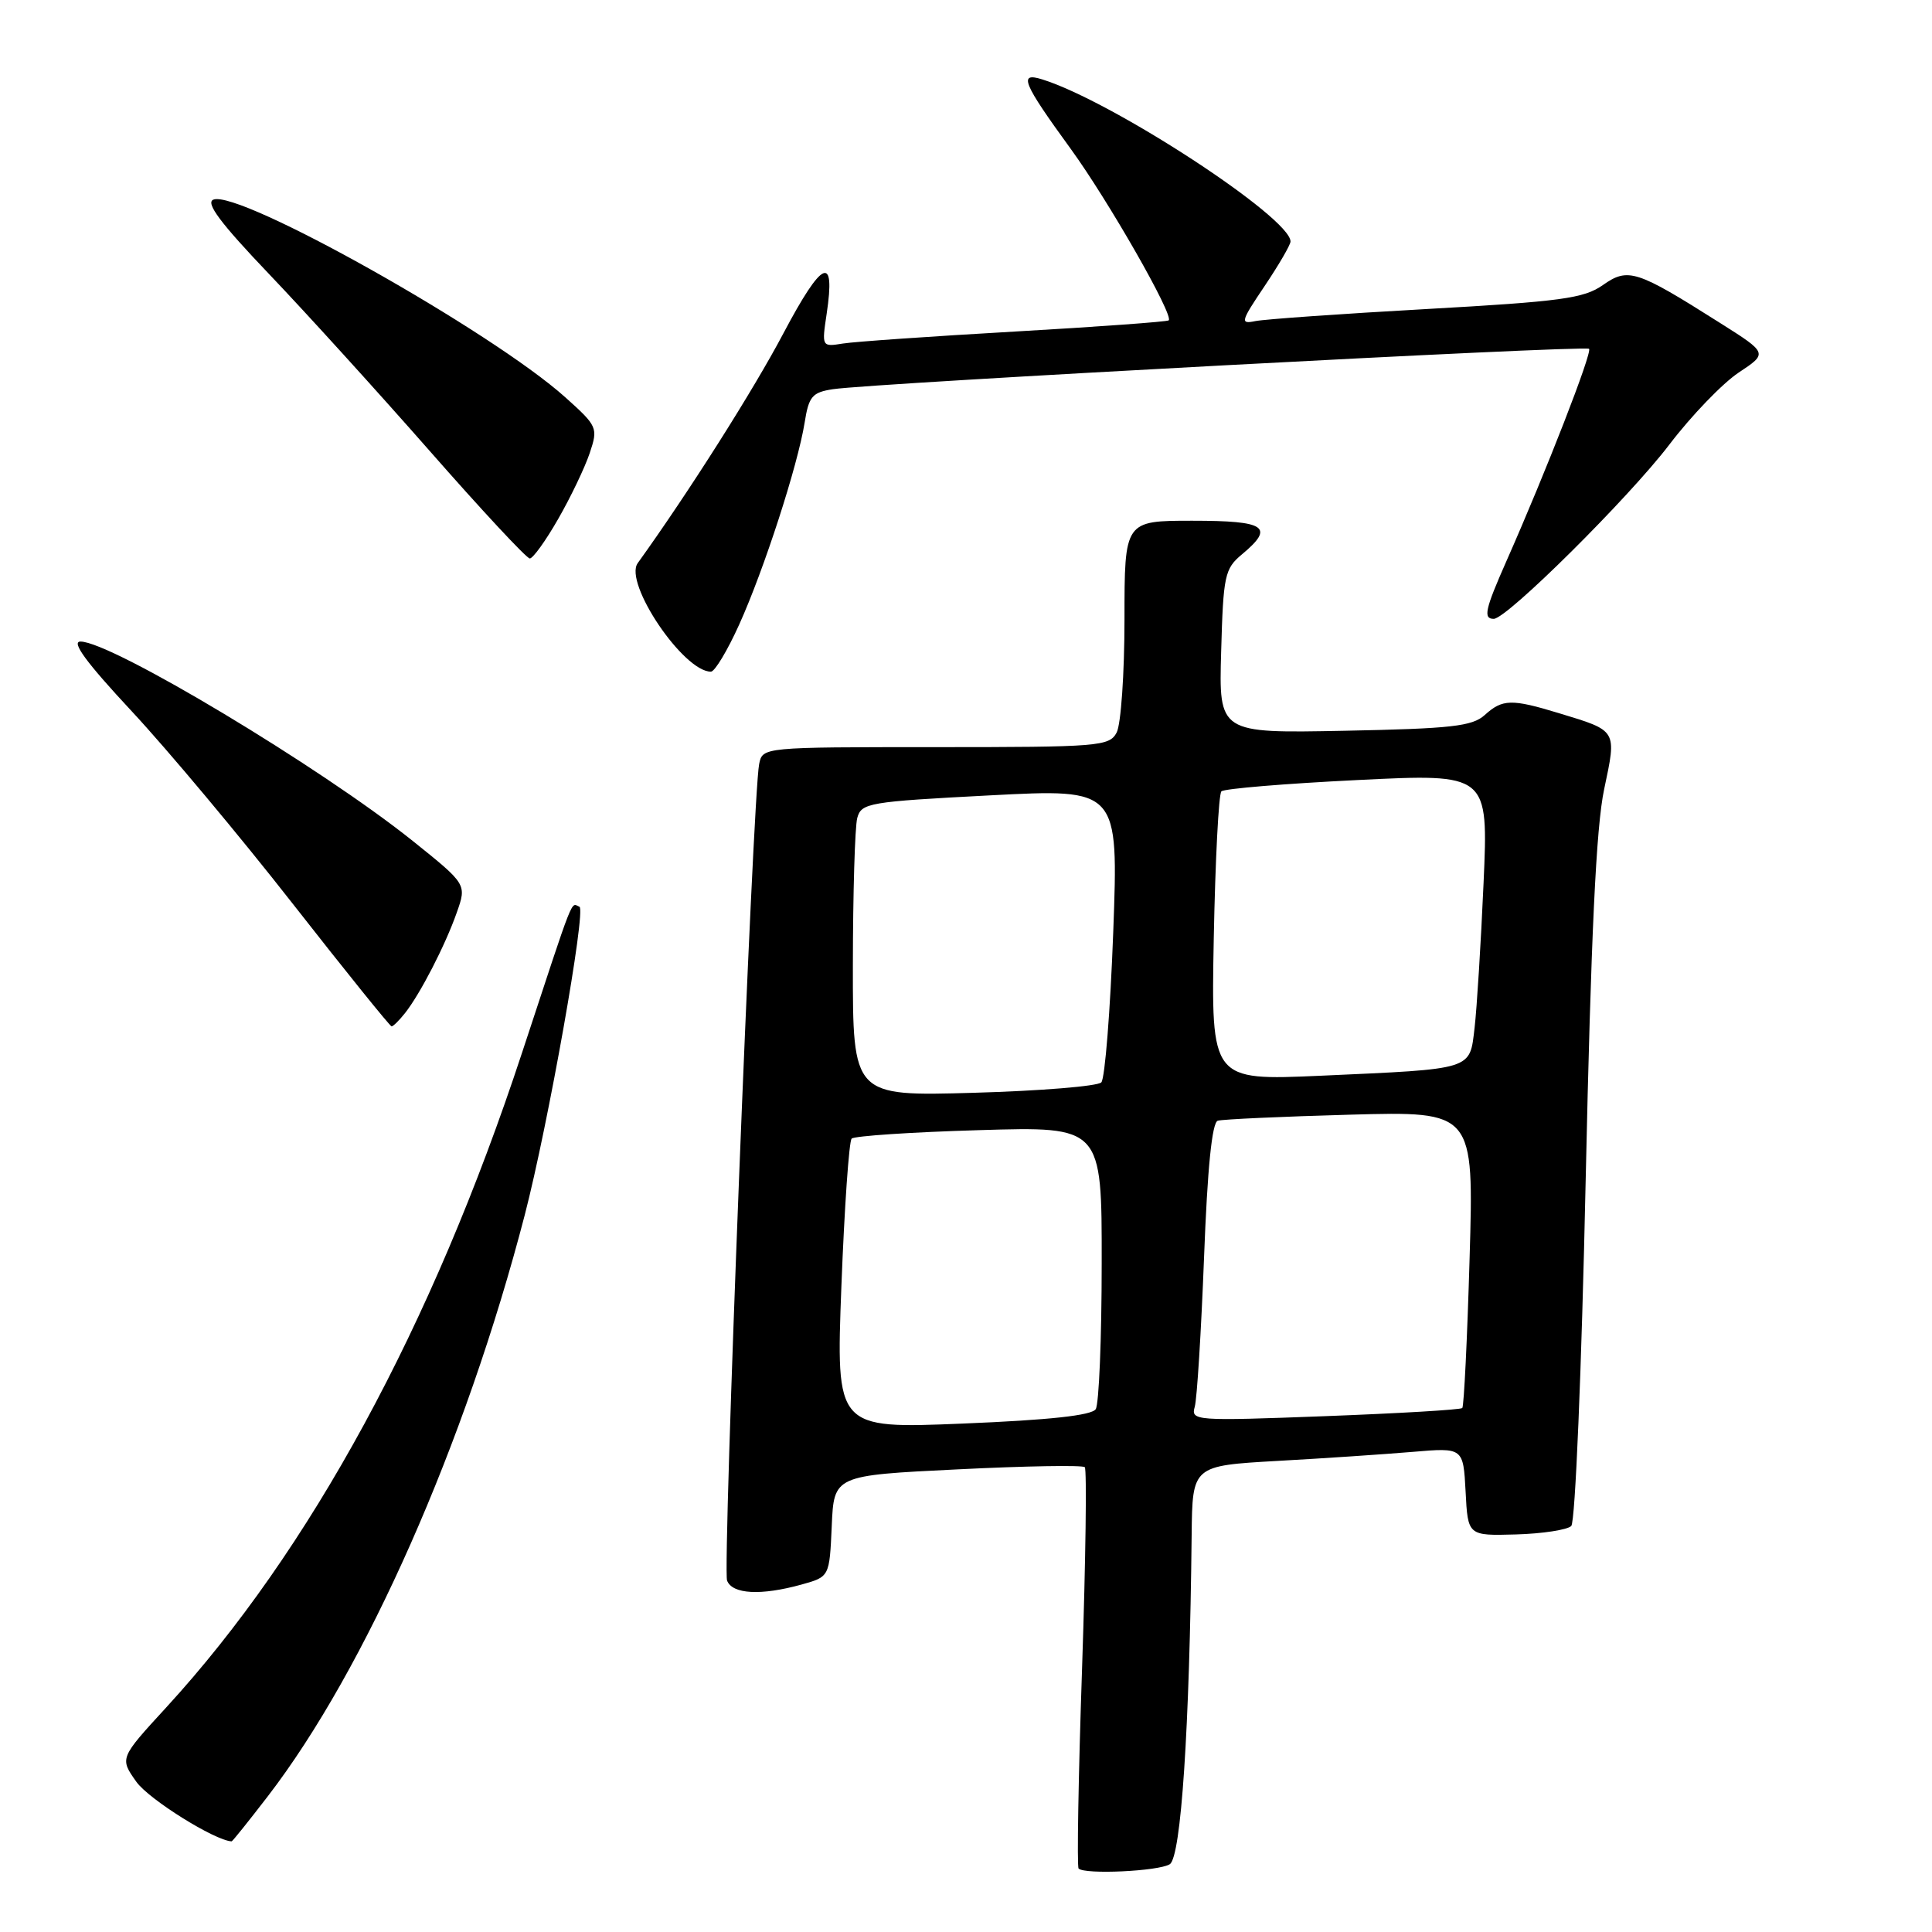 <?xml version="1.0" encoding="UTF-8" standalone="no"?>
<!DOCTYPE svg PUBLIC "-//W3C//DTD SVG 1.1//EN" "http://www.w3.org/Graphics/SVG/1.1/DTD/svg11.dtd" >
<svg xmlns="http://www.w3.org/2000/svg" xmlns:xlink="http://www.w3.org/1999/xlink" version="1.1" viewBox="0 0 256 256">
 <g >
 <path fill="currentColor"
d=" M 155.00 247.02 C 156.50 246.07 157.63 229.01 157.90 203.36 C 158.00 194.22 158.00 194.22 169.25 193.58 C 175.44 193.24 183.51 192.69 187.20 192.38 C 193.89 191.81 193.89 191.81 194.20 197.65 C 194.50 203.50 194.50 203.50 200.88 203.32 C 204.39 203.22 207.69 202.71 208.20 202.20 C 208.73 201.67 209.57 181.54 210.11 156.38 C 210.82 123.92 211.49 109.58 212.56 104.57 C 214.23 96.67 214.34 96.86 206.57 94.50 C 200.27 92.58 199.08 92.62 196.73 94.75 C 195.08 96.24 192.30 96.55 178.15 96.83 C 161.50 97.16 161.50 97.16 161.81 86.33 C 162.09 76.25 162.28 75.36 164.56 73.46 C 168.94 69.81 167.76 69.00 158.00 69.00 C 149.00 69.00 149.00 69.00 149.00 82.07 C 149.00 89.25 148.53 96.00 147.96 97.07 C 146.99 98.89 145.65 99.00 123.98 99.00 C 101.04 99.00 101.04 99.00 100.59 101.25 C 99.75 105.42 95.73 207.85 96.34 209.43 C 97.03 211.25 100.83 211.45 106.21 209.96 C 109.91 208.93 109.91 208.93 110.21 202.22 C 110.50 195.50 110.50 195.50 126.86 194.70 C 135.86 194.25 143.46 194.12 143.74 194.41 C 144.02 194.69 143.86 206.68 143.38 221.05 C 142.89 235.42 142.69 247.36 142.92 247.59 C 143.74 248.41 153.53 247.95 155.00 247.02 Z  M 35.46 238.05 C 48.45 221.18 61.66 191.29 69.53 161.00 C 72.63 149.05 77.70 120.50 76.78 120.15 C 75.59 119.68 76.26 117.98 69.17 139.50 C 57.23 175.78 41.10 205.45 22.03 226.24 C 15.85 232.97 15.85 232.97 18.07 236.10 C 19.72 238.42 28.45 243.88 30.69 243.99 C 30.80 244.00 32.94 241.32 35.46 238.05 Z  M 53.66 134.25 C 55.68 131.70 59.00 125.26 60.52 120.93 C 61.85 117.17 61.85 117.17 54.68 111.42 C 42.47 101.65 14.76 85.02 10.67 85.01 C 9.39 85.00 11.42 87.77 17.46 94.25 C 22.20 99.34 31.80 110.81 38.79 119.75 C 45.78 128.68 51.68 136.00 51.89 136.00 C 52.10 136.00 52.90 135.21 53.66 134.25 Z  M 97.95 82.75 C 101.24 75.47 105.71 61.67 106.62 55.99 C 107.17 52.52 107.62 51.99 110.37 51.57 C 115.74 50.76 210.06 45.72 210.56 46.22 C 211.01 46.68 204.86 62.49 199.60 74.37 C 196.78 80.75 196.50 82.00 197.93 82.00 C 199.67 82.00 215.84 65.94 221.19 58.92 C 224.11 55.08 228.25 50.79 230.38 49.37 C 234.26 46.80 234.26 46.80 227.88 42.77 C 216.82 35.77 215.73 35.42 212.38 37.78 C 209.87 39.54 206.85 39.95 189.00 40.95 C 177.72 41.58 167.52 42.30 166.32 42.55 C 164.30 42.97 164.40 42.61 167.57 37.90 C 169.45 35.10 171.00 32.44 171.00 32.00 C 171.00 28.83 147.37 13.40 138.10 10.52 C 134.91 9.52 135.50 10.96 141.88 19.73 C 146.85 26.57 155.56 41.80 154.86 42.45 C 154.66 42.63 145.50 43.30 134.50 43.93 C 123.50 44.56 113.24 45.27 111.69 45.52 C 108.89 45.97 108.88 45.96 109.54 41.56 C 110.73 33.62 108.96 34.42 103.82 44.14 C 99.86 51.65 91.24 65.25 84.50 74.62 C 82.62 77.24 90.55 89.00 94.20 89.00 C 94.71 89.00 96.40 86.19 97.95 82.75 Z  M 73.97 68.75 C 75.63 65.86 77.50 61.94 78.14 60.04 C 79.26 56.68 79.18 56.48 74.90 52.64 C 65.15 43.90 31.73 25.12 28.28 26.45 C 27.19 26.86 29.19 29.54 35.64 36.30 C 40.51 41.40 50.11 51.98 56.97 59.79 C 63.83 67.61 69.78 74.00 70.20 74.00 C 70.62 74.00 72.32 71.64 73.97 68.75 Z  M 111.49 170.41 C 111.89 160.01 112.50 151.21 112.85 150.87 C 113.21 150.52 120.81 150.01 129.75 149.75 C 146.00 149.26 146.00 149.26 145.98 167.38 C 145.98 177.35 145.62 186.05 145.19 186.72 C 144.66 187.55 139.08 188.16 127.59 188.63 C 110.77 189.32 110.77 189.32 111.49 170.41 Z  M 158.31 186.41 C 158.61 185.36 159.16 176.48 159.54 166.68 C 159.99 154.75 160.60 148.74 161.36 148.50 C 161.99 148.31 169.88 147.95 178.90 147.70 C 195.30 147.25 195.30 147.25 194.73 166.71 C 194.42 177.41 193.98 186.35 193.76 186.57 C 193.54 186.80 185.34 187.28 175.56 187.65 C 158.35 188.30 157.78 188.26 158.31 186.41 Z  M 113.01 127.88 C 113.02 118.32 113.28 109.55 113.59 108.39 C 114.13 106.39 115.07 106.23 131.19 105.39 C 148.21 104.50 148.21 104.50 147.51 123.50 C 147.12 133.95 146.41 142.91 145.93 143.42 C 145.45 143.93 137.85 144.55 129.03 144.80 C 113.00 145.26 113.00 145.26 113.01 127.88 Z  M 160.83 124.34 C 161.03 113.98 161.48 105.21 161.84 104.86 C 162.20 104.50 170.31 103.83 179.86 103.36 C 197.22 102.50 197.22 102.50 196.58 117.00 C 196.23 124.97 195.69 133.61 195.39 136.19 C 194.72 141.83 195.39 141.62 174.99 142.54 C 160.48 143.18 160.48 143.18 160.83 124.34 Z "/>
</g>
</svg>